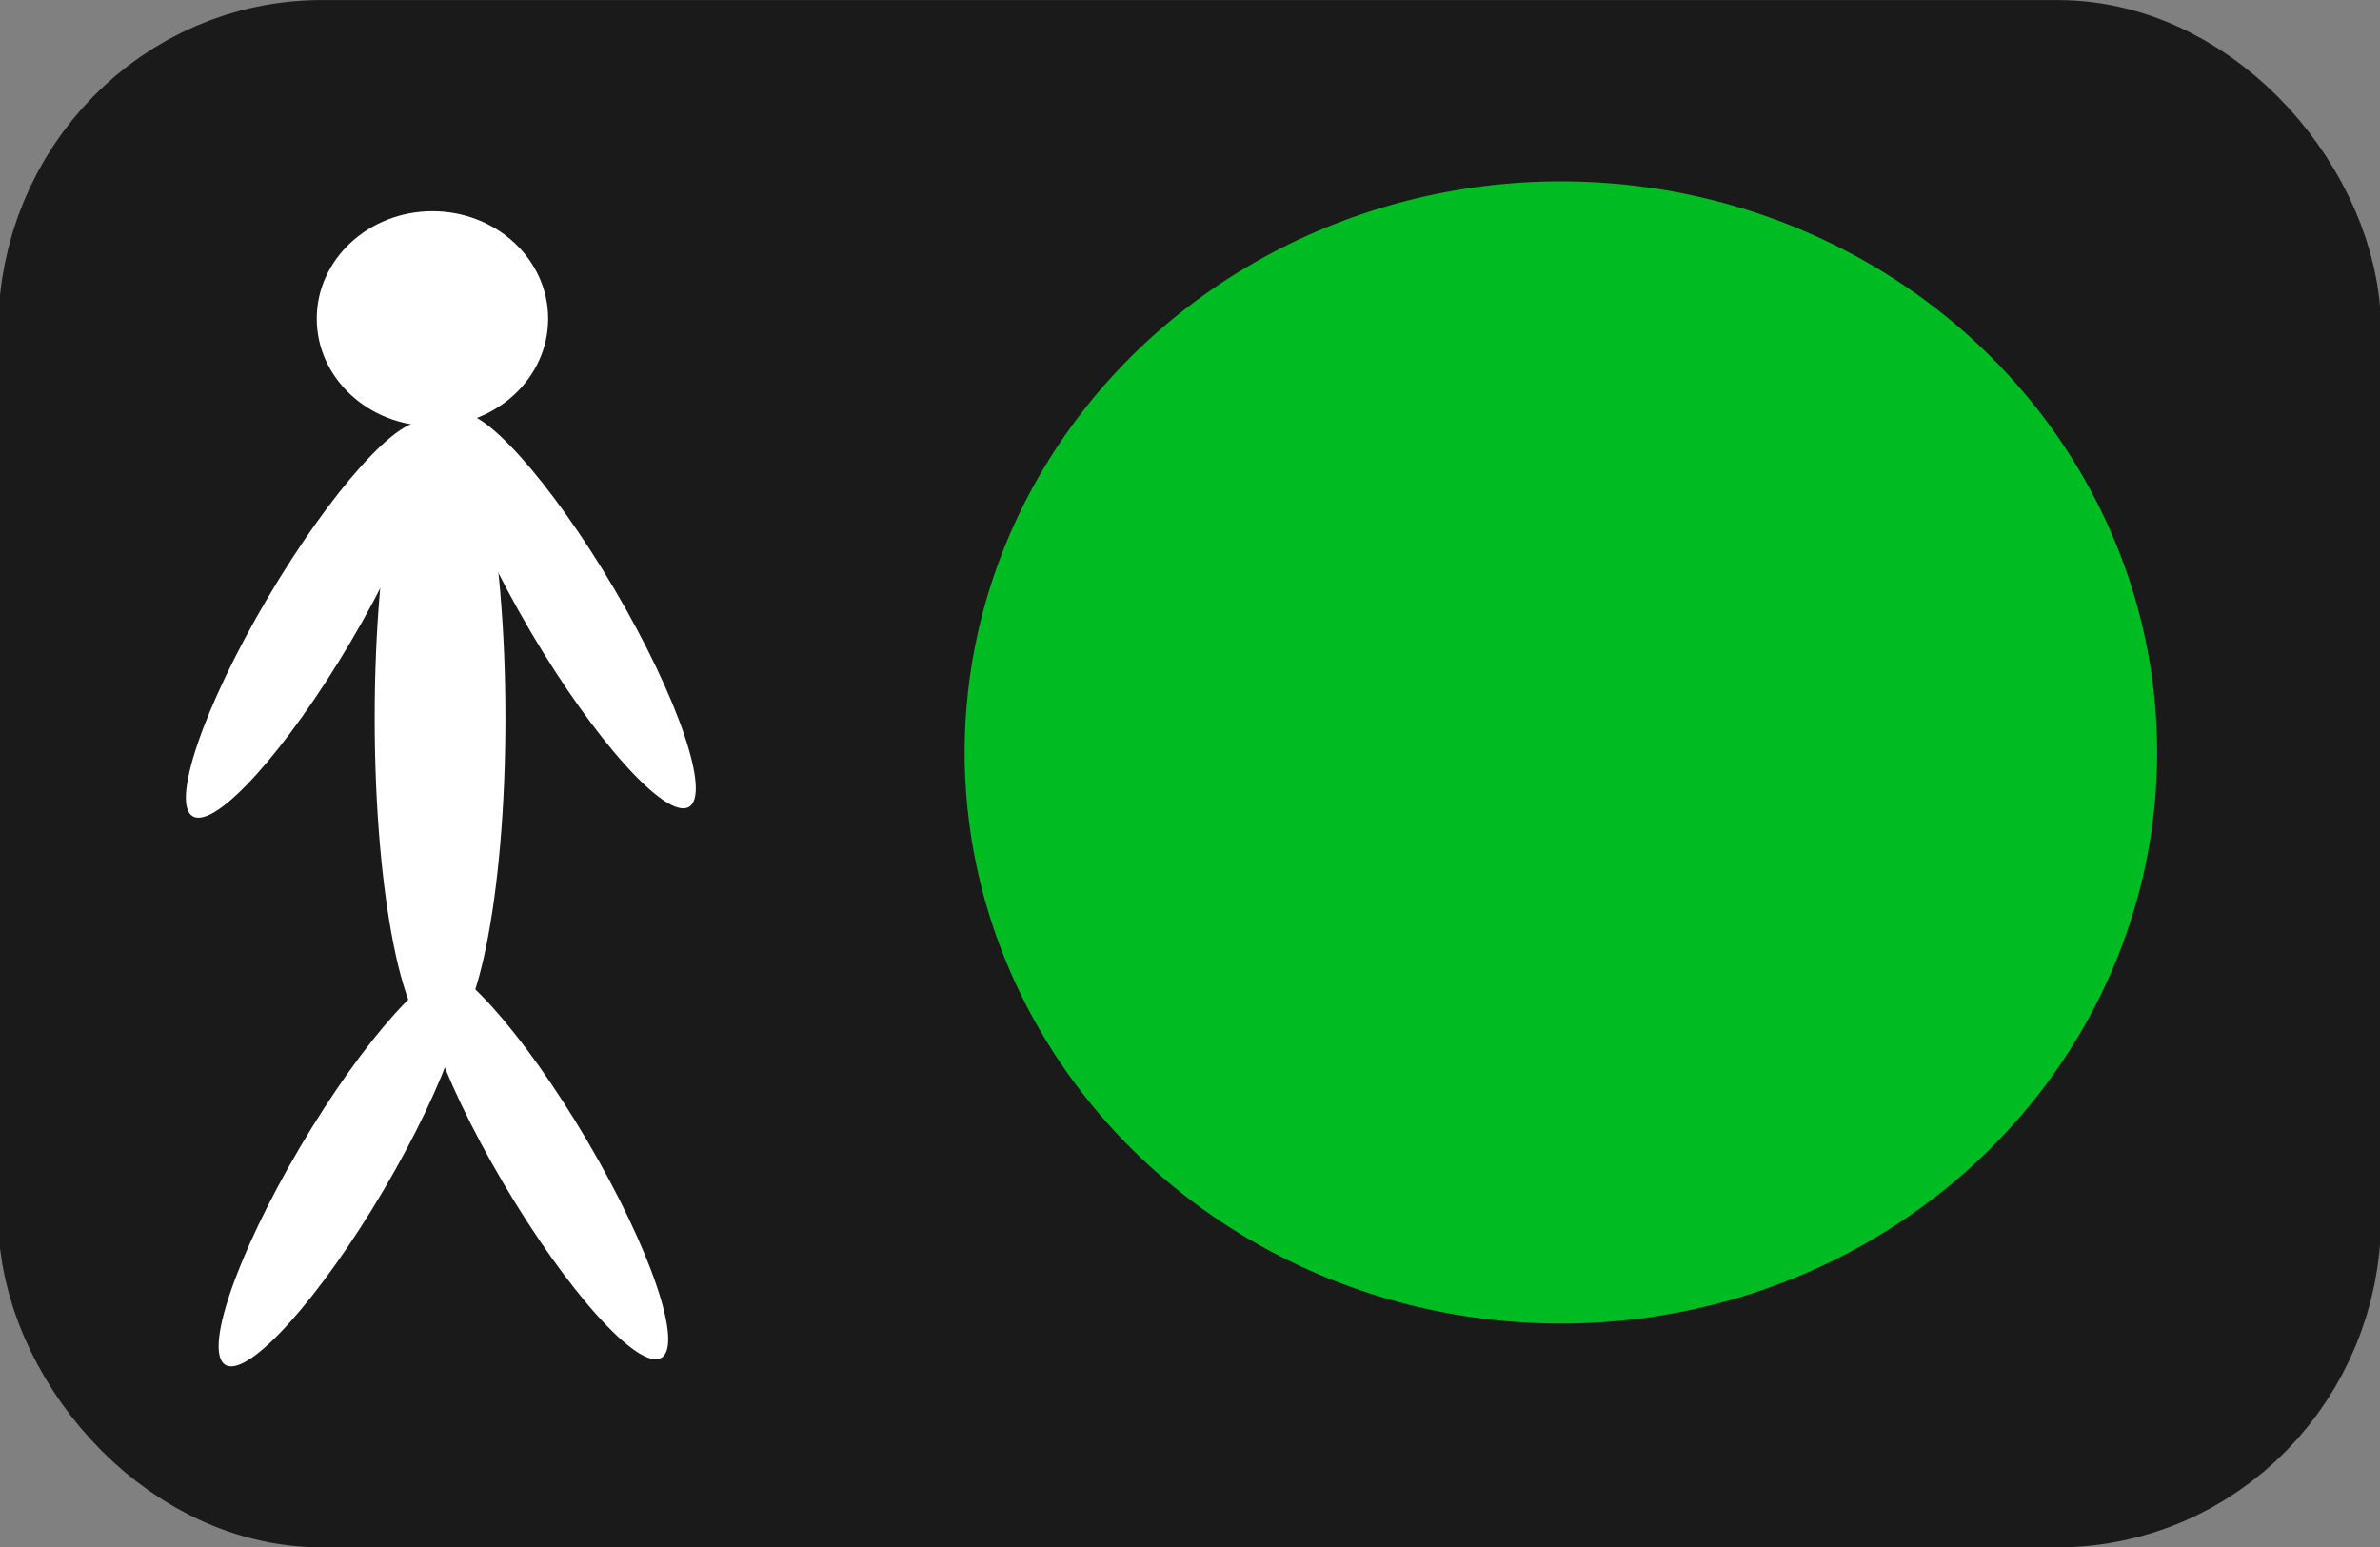 <?xml version="1.0" encoding="UTF-8" standalone="no"?>
<svg
   xmlns:dc="http://purl.org/dc/elements/1.1/"
   xmlns:cc="http://creativecommons.org/ns#"
   xmlns:rdf="http://www.w3.org/1999/02/22-rdf-syntax-ns#"
   xmlns:svg="http://www.w3.org/2000/svg"
   xmlns="http://www.w3.org/2000/svg"
   xmlns:sodipodi="http://sodipodi.sourceforge.net/DTD/sodipodi-0.dtd"
   xmlns:inkscape="http://www.inkscape.org/namespaces/inkscape"
   width="20mm"
   height="13mm"
   viewBox="0 0 20 13"
   version="1.1"
   id="svg860"
   inkscape:version="1.0.2 (e86c870879, 2021-01-15)"
   sodipodi:docname="semafor-chodci-zelena.svg">
  <rect x="0" y="0" width="20" height="13" fill="#808080" stroke="none"/>
  <defs
     id="defs854" />
  <sodipodi:namedview
     id="base"
     pagecolor="#ffffff"
     bordercolor="#666666"
     borderopacity="1.0"
     inkscape:pageopacity="0.0"
     inkscape:pageshadow="2"
     inkscape:zoom="3.959798"
     inkscape:cx="18.466183"
     inkscape:cy="89.430177"
     inkscape:document-units="mm"
     inkscape:current-layer="layer1"
     inkscape:document-rotation="0"
     showgrid="false"
     inkscape:window-width="1583"
     inkscape:window-height="1030"
     inkscape:window-x="613"
     inkscape:window-y="5"
     inkscape:window-maximized="0" />
  <g
     inkscape:label="Vrstva 1"
     inkscape:groupmode="layer"
     id="layer1">
    <g
       id="g2012-8"
       transform="matrix(1.232,0,0,1.257,-78.013,-48.707)">
      <rect
         style="fill:#1a1a1a;fill-opacity:1;stroke:#1a1a1a;stroke-width:1.374;stroke-dashoffset:34.772;stroke-opacity:1"
         id="rect1234-7-9"
         width="14.88"
         height="8.97"
         x="63.997"
         y="39.436"
         ry="1.52" />
      <g
         id="g1306-8-5"
         transform="matrix(1.037,0,0,0.944,42.899,-146.368)">
        <circle
           style="fill:#ffffff;fill-opacity:1;stroke:none;stroke-width:0.708;stroke-dashoffset:34.772;stroke-opacity:1"
           id="path1236-5-3"
           cx="22.539"
           cy="198.355"
           r="0.761" />
        <ellipse
           style="fill:#ffffff;fill-opacity:1;stroke:none;stroke-width:1.696;stroke-dashoffset:34.772;stroke-opacity:1"
           id="path1238-2-3"
           cx="22.589"
           cy="201.183"
           rx="0.43"
           ry="2.282" />
        <ellipse
           style="fill:#ffffff;fill-opacity:1;stroke:none;stroke-width:2;stroke-dashoffset:34.772;stroke-opacity:1"
           id="path1240-2-9"
           cx="117.357"
           cy="168.753"
           rx="0.314"
           ry="1.587"
           transform="rotate(28.688)" />
        <ellipse
           style="fill:#ffffff;fill-opacity:1;stroke:none;stroke-width:2;stroke-dashoffset:34.772;stroke-opacity:1"
           id="path1240-9-8-4"
           cx="77.696"
           cy="190.456"
           rx="0.314"
           ry="1.587"
           transform="matrix(-0.877,0.48,0.48,0.877,0,0)" />
        <ellipse
           style="fill:#ffffff;fill-opacity:1;stroke:none;stroke-width:2;stroke-dashoffset:34.772;stroke-opacity:1"
           id="path1240-9-1-2-1"
           cx="75.663"
           cy="187.12"
           rx="0.314"
           ry="1.587"
           transform="matrix(-0.877,0.48,0.48,0.877,0,0)" />
        <ellipse
           style="fill:#ffffff;fill-opacity:1;stroke:none;stroke-width:2;stroke-dashoffset:34.772;stroke-opacity:1"
           id="path1240-9-4-8-0"
           cx="115.303"
           cy="165.448"
           rx="0.314"
           ry="1.587"
           transform="rotate(28.688)" />
      </g>
      <ellipse
         style="fill:#00bc23;fill-opacity:1;stroke:none;stroke-width:1.465;stroke-dashoffset:34.772;stroke-opacity:1"
         id="path1308-1-8"
         cx="73.969"
         cy="43.779"
         rx="4.067"
         ry="3.818" />
    </g>
  </g>
</svg>
